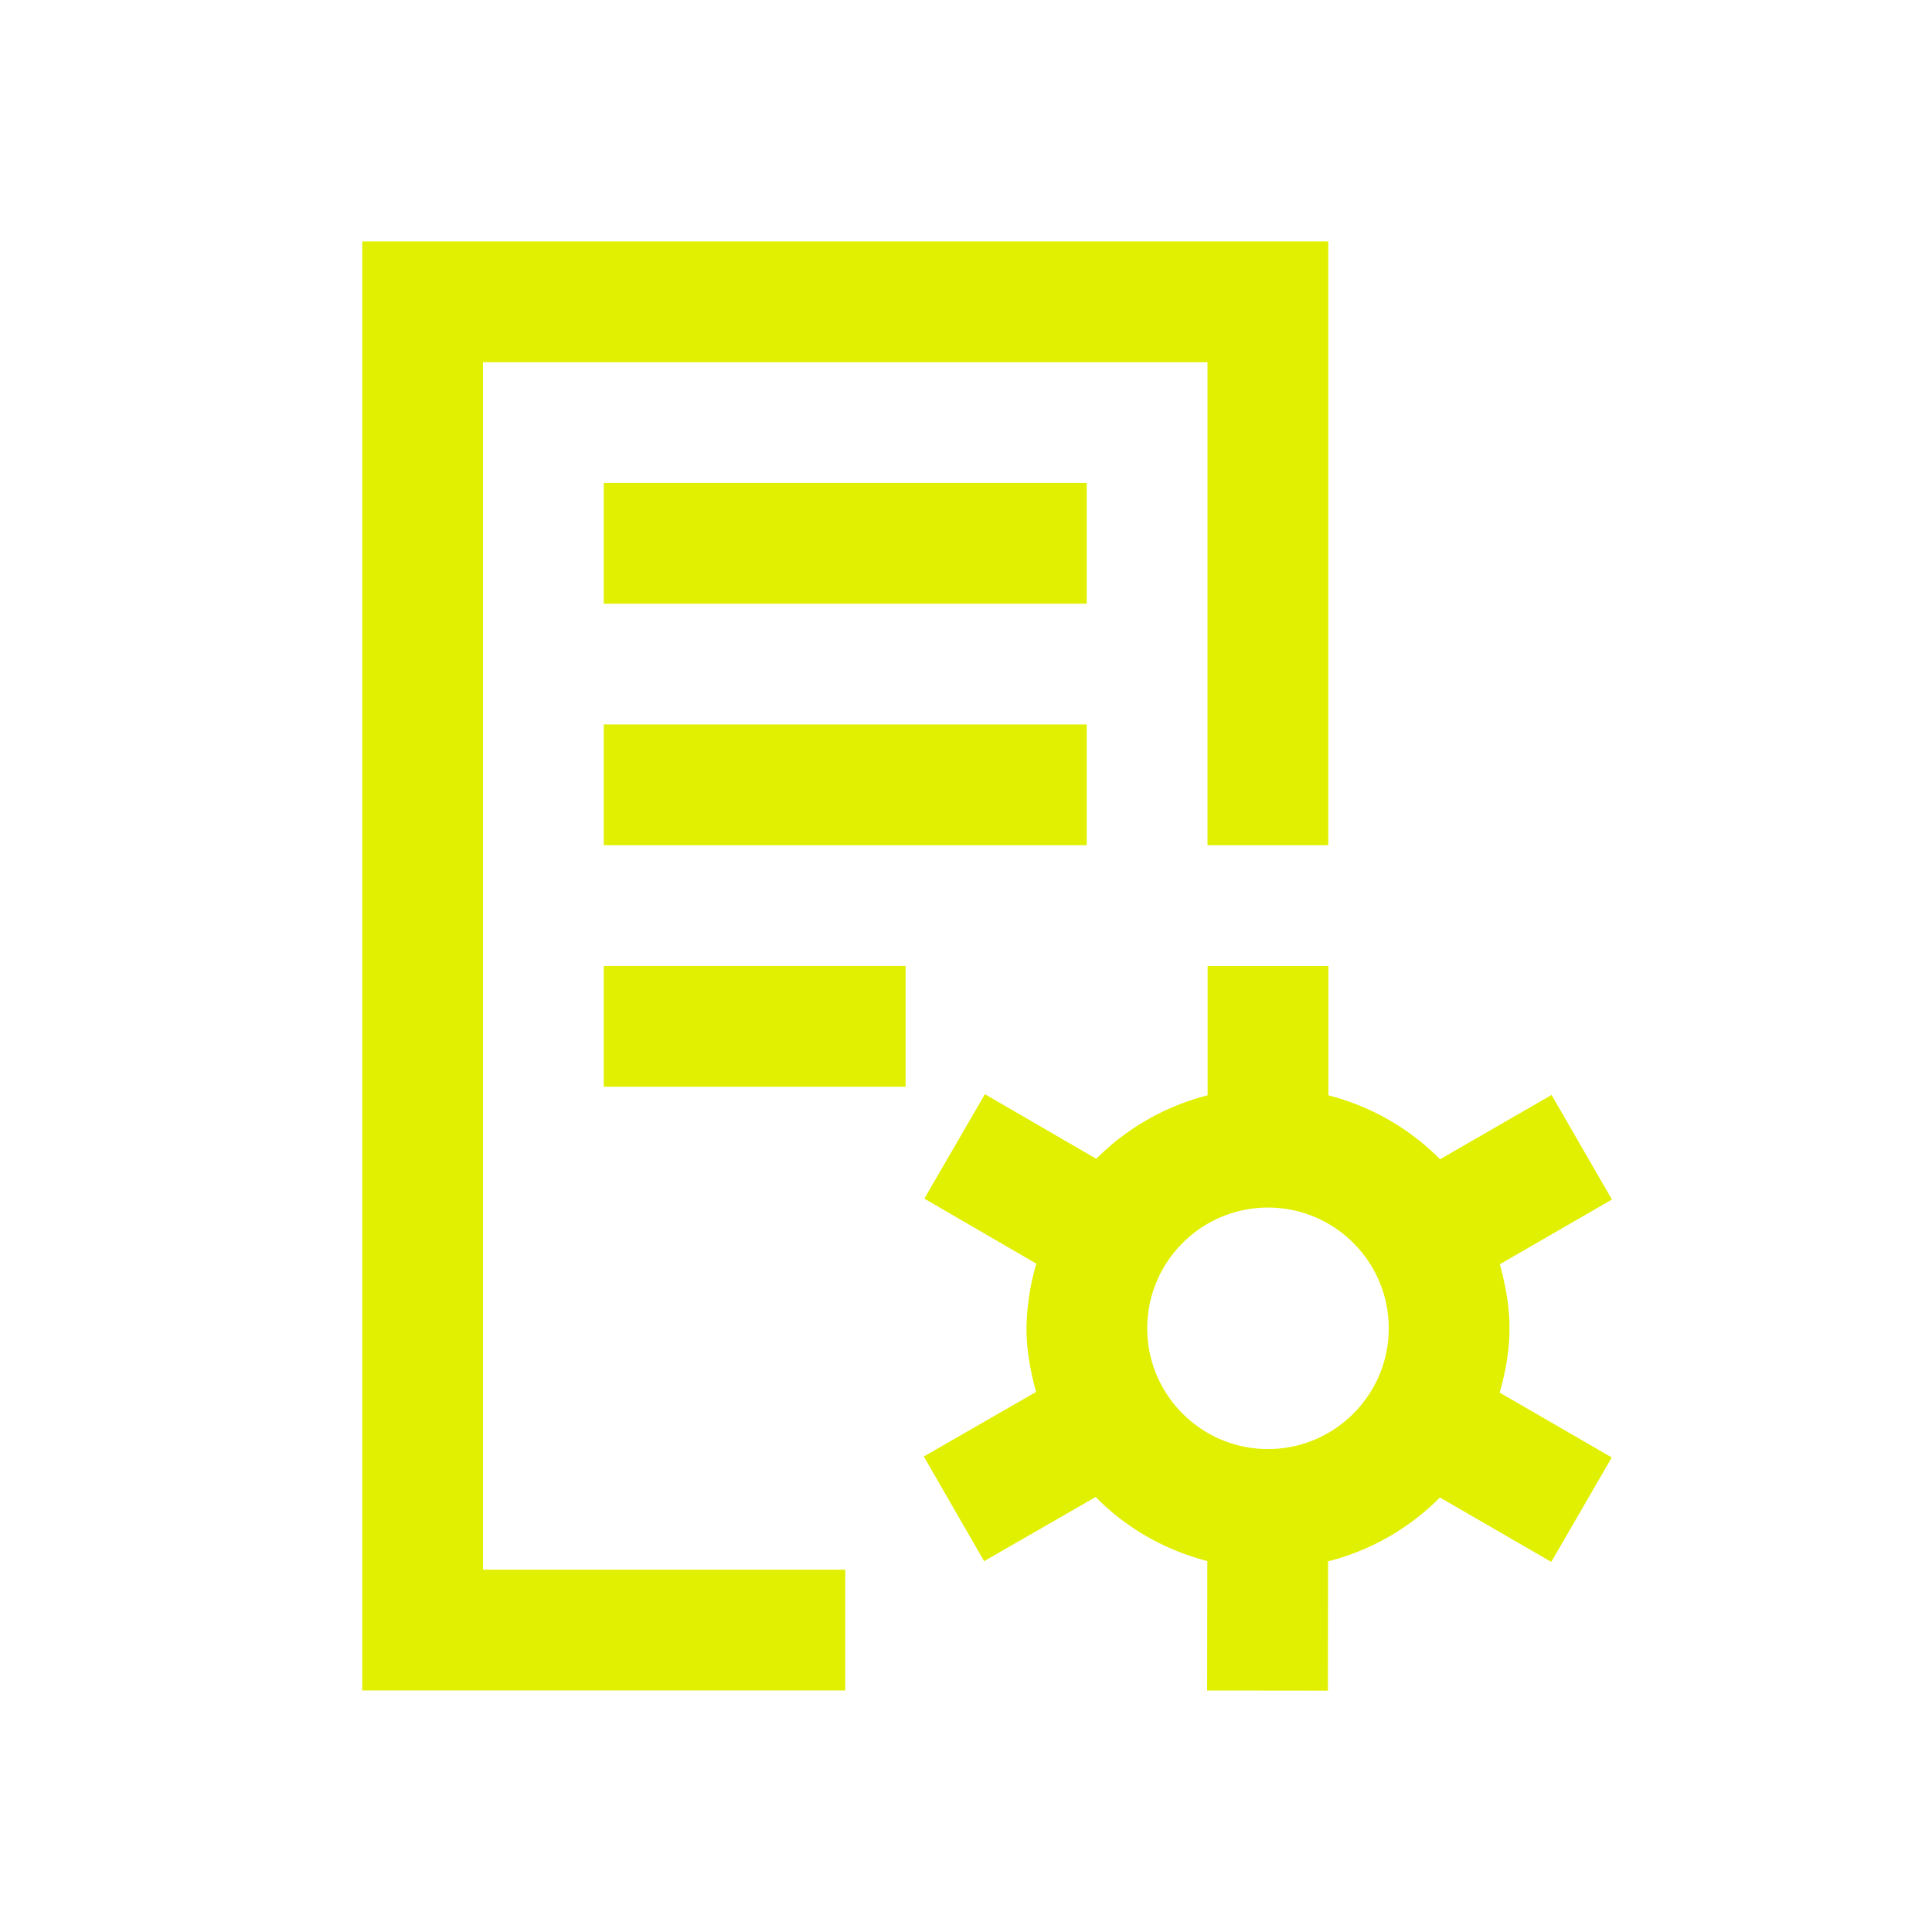 <svg xmlns="http://www.w3.org/2000/svg" xmlns:xlink="http://www.w3.org/1999/xlink" width="32" height="32" viewBox="0 0 32 32"><path fill="#e1f000" d="M25.002 22c0-.37-.067-.72-.16-1.06l1.857-1.072-1-1.732-1.847 1.065a4 4 0 00-1.85-1.059V16h-2v2.142a4 4 0 00-1.844 1.051l-1.845-1.07-1.003 1.73 1.855 1.077a4 4 0 00-.163 1.07c0 .367.066.716.159 1.055l-1.86 1.069.999 1.734 1.848-1.063c.5.51 1.138.876 1.849 1.061L19.994 28l2 .002.003-2.141a4 4 0 001.853-1.058l1.844 1.067 1.002-1.73-1.856-1.074c.095-.341.162-.694.162-1.065m-4 2c-1.103 0-2-.897-2-2s.897-2 2-2 2 .897 2 2-.898 2-2 2"/><path fill="#e1f000" d="M8 5.999h12v8h2v-10H6v24h8v-2H8z"/><path fill="#e1f000" d="M10 7.999h8v2h-8zm0 4h8v2h-8zm0 4h5v2h-5z"/></svg>